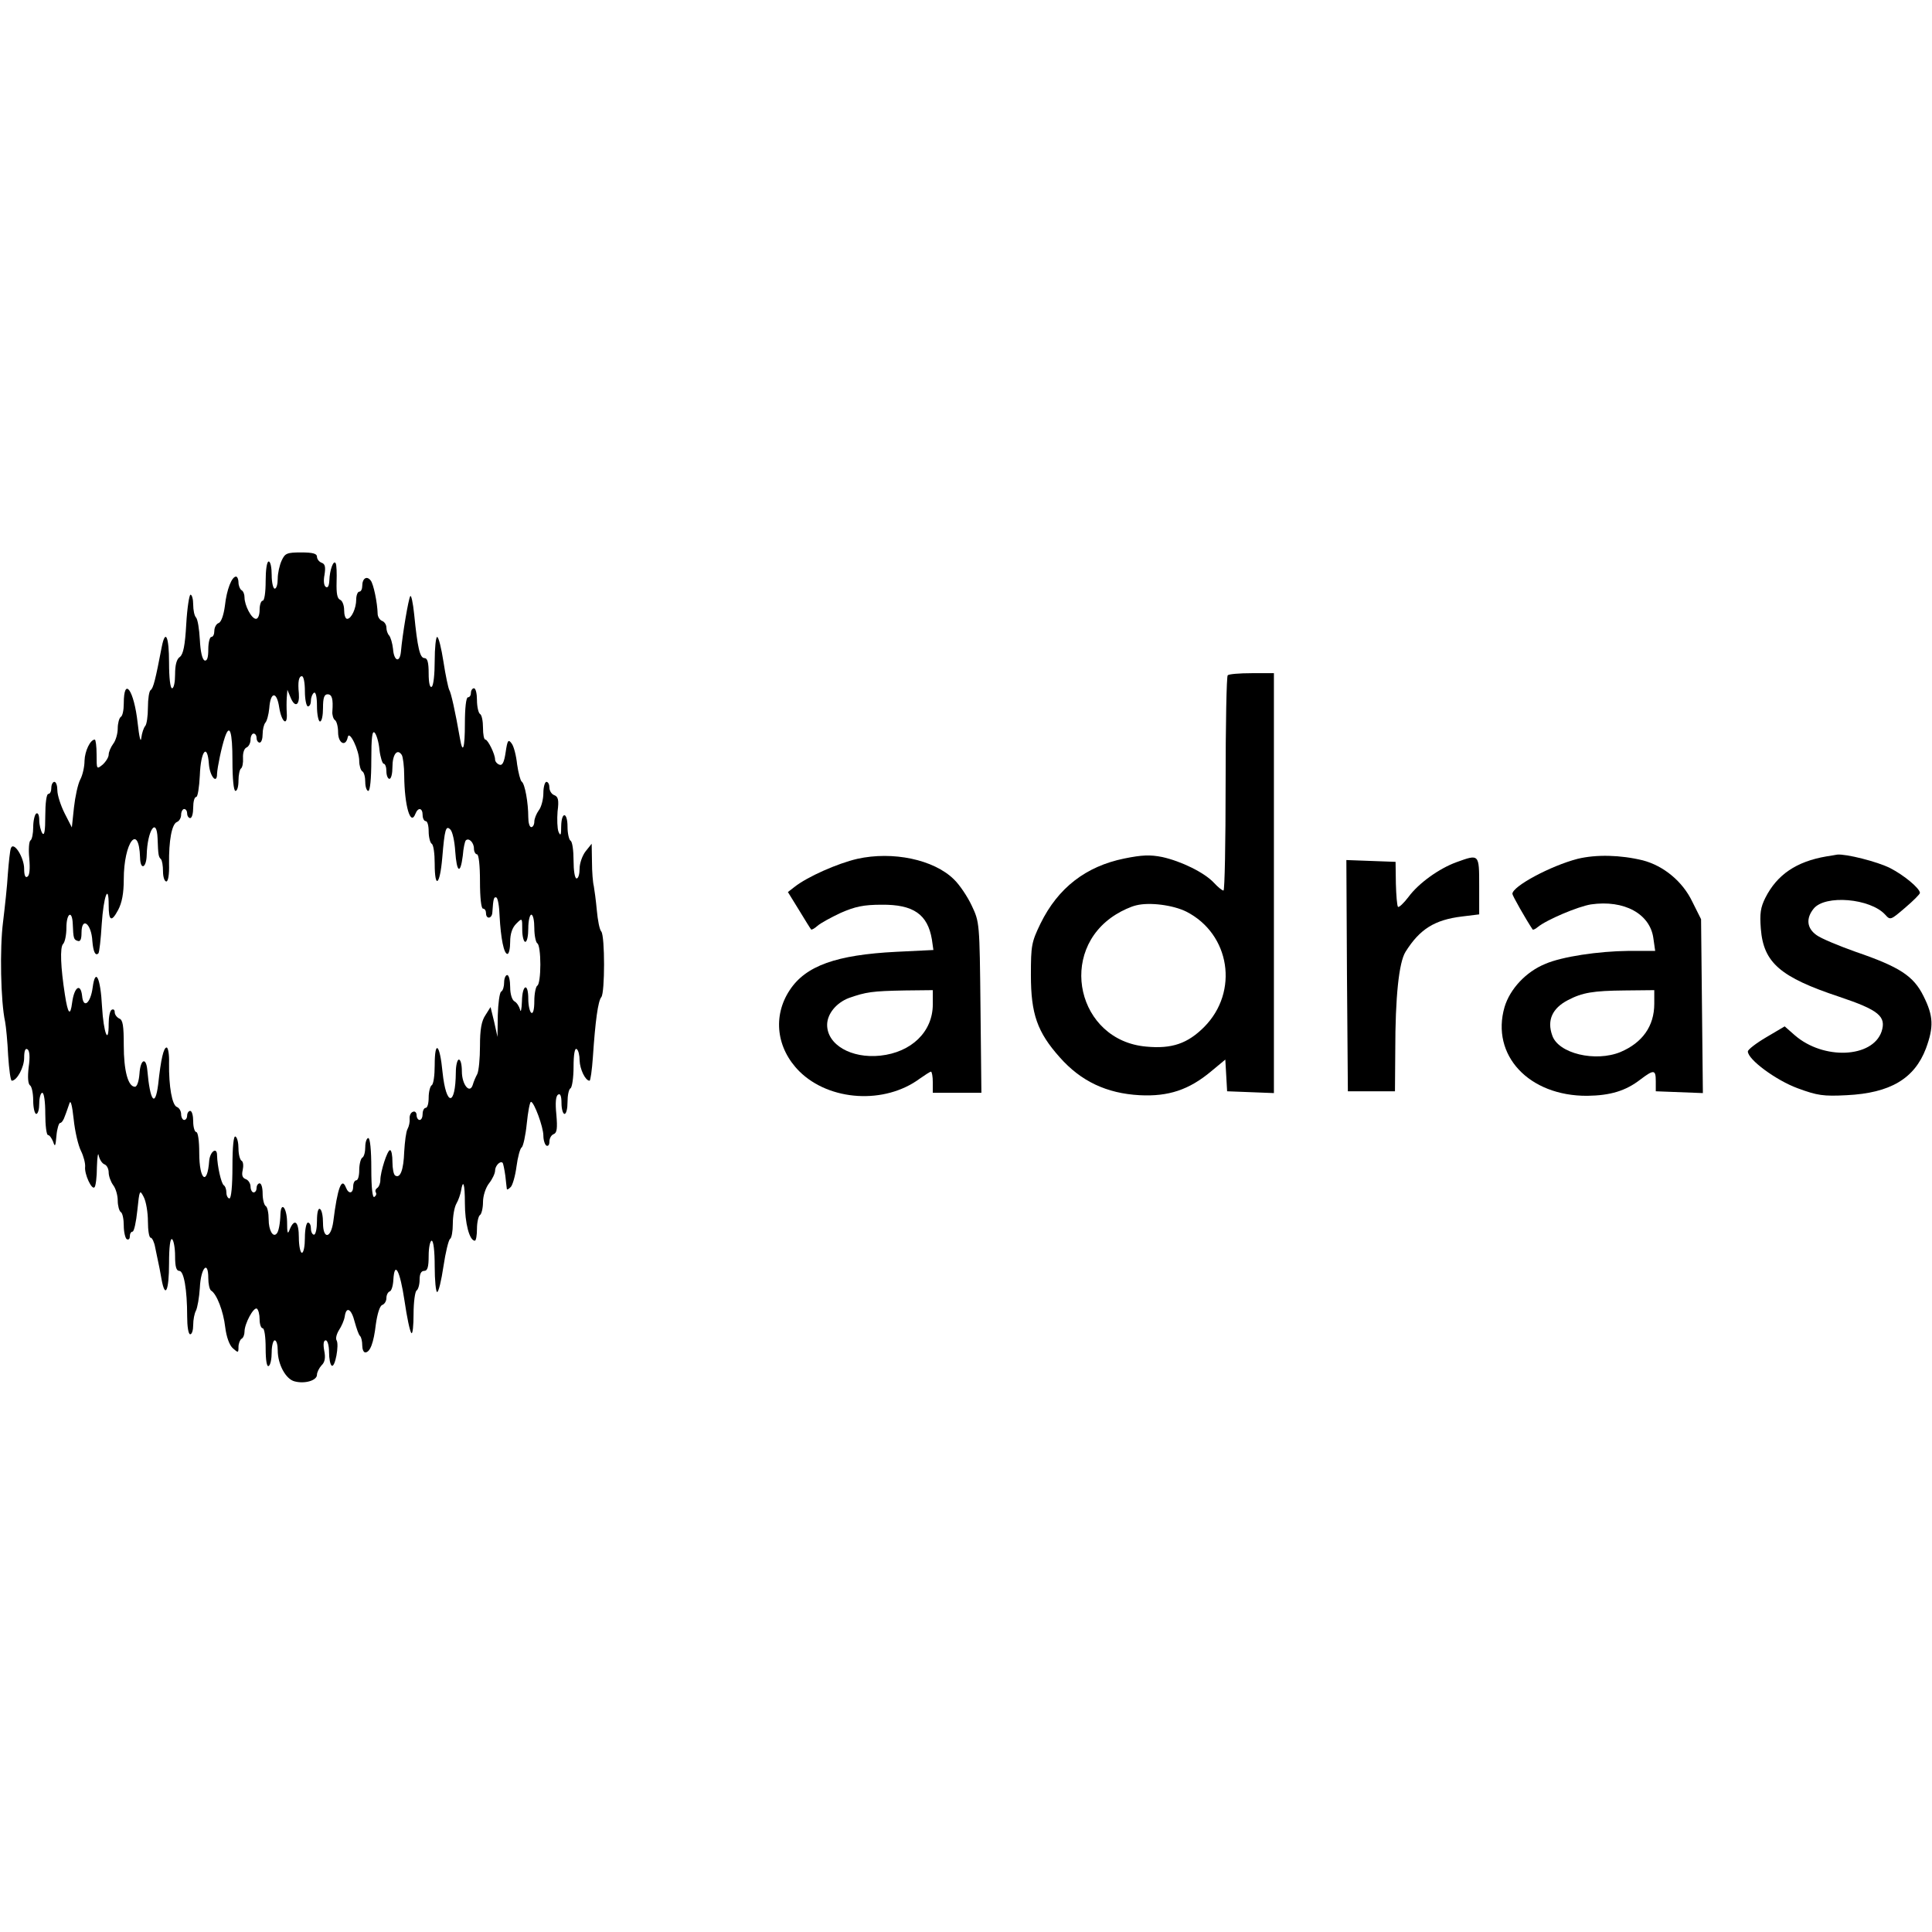<?xml version="1.0" standalone="no"?>
<!DOCTYPE svg PUBLIC "-//W3C//DTD SVG 20010904//EN"
 "http://www.w3.org/TR/2001/REC-SVG-20010904/DTD/svg10.dtd">
<svg version="1.0" xmlns="http://www.w3.org/2000/svg"
 width="640pt" height="640pt" viewBox="0 0 640 640"
 preserveAspectRatio="xMidYMid meet">

<g transform="translate(0,640) scale(0.1,-0.1)"
fill="#000000" stroke="none">
<path d="M933 4543 c-7 -15 -13 -42 -13 -60 0 -18 -4 -33 -10 -33 -5 0 -10 20
-10 45 0 25 -4 45 -10 45 -6 0 -10 -28 -10 -65 0 -37 -4 -65 -10 -65 -5 0 -10
-13 -10 -30 0 -17 -5 -30 -12 -30 -15 0 -38 45 -38 71 0 10 -4 21 -10 24 -5 3
-10 15 -10 26 0 10 -4 19 -8 19 -14 0 -31 -42 -37 -97 -4 -30 -12 -54 -21 -57
-8 -3 -14 -15 -14 -26 0 -11 -4 -20 -10 -20 -5 0 -10 -18 -10 -41 0 -28 -4
-39 -12 -37 -8 3 -14 29 -16 69 -2 35 -7 68 -13 74 -5 5 -9 24 -9 42 0 18 -4
33 -9 33 -4 0 -11 -44 -14 -97 -4 -72 -10 -100 -21 -109 -11 -7 -16 -27 -16
-58 0 -25 -4 -46 -10 -46 -6 0 -10 35 -10 85 0 86 -12 113 -24 53 -21 -109
-28 -138 -37 -144 -5 -3 -9 -29 -9 -58 0 -28 -4 -56 -9 -61 -5 -6 -11 -23 -13
-40 -2 -17 -7 4 -12 50 -12 109 -46 157 -46 64 0 -21 -4 -41 -10 -44 -5 -3
-10 -21 -10 -38 0 -18 -7 -41 -15 -51 -8 -11 -15 -27 -15 -36 0 -8 -9 -23 -20
-33 -20 -16 -20 -16 -20 33 0 28 -3 50 -6 50 -15 0 -33 -38 -34 -70 0 -19 -6
-47 -14 -62 -8 -15 -17 -57 -21 -93 l-7 -66 -24 47 c-13 26 -24 60 -24 76 0
15 -4 28 -10 28 -5 0 -10 -9 -10 -20 0 -11 -4 -20 -10 -20 -6 0 -10 -31 -10
-72 0 -51 -3 -68 -10 -58 -5 8 -10 28 -10 43 0 16 -4 26 -10 22 -5 -3 -10 -24
-10 -45 0 -21 -4 -41 -9 -44 -5 -3 -7 -30 -4 -60 3 -34 1 -56 -6 -60 -7 -5
-11 4 -11 26 0 38 -35 93 -44 68 -3 -8 -7 -46 -10 -85 -2 -38 -10 -110 -16
-160 -11 -85 -8 -262 7 -330 3 -16 8 -67 10 -112 3 -46 8 -83 12 -83 17 0 41
44 41 76 0 23 4 33 11 28 7 -4 9 -25 4 -59 -4 -34 -2 -55 4 -60 6 -3 11 -26
11 -51 0 -24 5 -44 10 -44 6 0 10 16 10 35 0 19 5 35 10 35 6 0 10 -30 10 -70
0 -38 4 -70 9 -70 5 0 12 -10 17 -22 6 -19 8 -16 11 20 2 23 8 42 12 42 5 0
12 10 16 23 5 12 11 31 15 42 4 13 9 -6 14 -52 4 -40 15 -87 24 -105 9 -18 15
-42 14 -53 -3 -24 22 -78 31 -68 4 3 8 34 8 67 1 34 4 51 6 38 3 -13 11 -26
19 -29 8 -3 14 -15 14 -27 0 -12 7 -31 15 -42 8 -10 15 -33 15 -51 0 -17 5
-35 10 -38 6 -3 10 -24 10 -45 0 -21 5 -42 10 -45 6 -3 10 1 10 9 0 9 4 16 9
16 5 0 12 32 16 71 7 68 8 69 21 44 8 -15 14 -52 14 -81 0 -30 4 -54 9 -54 5
0 12 -15 15 -32 4 -18 8 -40 10 -48 2 -8 7 -34 11 -57 12 -67 25 -40 25 53 0
54 4 83 10 79 5 -3 10 -28 10 -56 0 -35 4 -49 14 -49 15 0 26 -61 26 -151 0
-33 4 -59 10 -59 6 0 10 14 10 31 0 17 4 38 9 47 5 10 11 44 13 76 3 66 28 94
28 32 0 -19 4 -37 9 -41 19 -11 41 -69 47 -121 4 -33 14 -60 25 -70 18 -16 19
-16 19 4 0 11 5 24 10 27 6 3 10 14 10 24 0 26 30 82 41 76 5 -4 9 -19 9 -36
0 -16 5 -29 10 -29 6 0 10 -29 10 -66 0 -41 4 -63 10 -59 6 3 10 24 10 46 0
21 5 39 10 39 6 0 10 -15 10 -33 0 -47 27 -96 56 -103 34 -9 74 3 74 22 0 8 7
22 15 31 11 10 14 25 9 49 -4 22 -2 34 5 34 6 0 11 -17 11 -39 0 -22 4 -42 9
-45 11 -7 25 69 16 84 -4 6 0 21 8 34 8 12 17 32 19 45 5 35 22 26 33 -18 6
-21 13 -43 18 -47 4 -4 7 -18 7 -31 0 -12 4 -23 10 -23 16 0 28 32 35 93 5 35
13 61 21 64 8 3 14 13 14 23 0 10 5 20 11 22 6 2 11 19 12 38 4 66 22 31 37
-69 8 -55 18 -103 23 -107 4 -4 7 25 7 64 0 39 5 74 10 77 5 3 10 19 10 36 0
19 5 29 15 29 11 0 15 12 15 50 0 28 5 50 10 50 6 0 10 -35 10 -85 0 -47 4
-85 8 -85 5 0 14 38 21 85 7 47 17 88 22 91 5 3 9 25 9 50 0 25 5 55 12 67 7
12 13 31 15 41 7 43 13 25 13 -40 0 -65 15 -124 33 -124 4 0 7 18 7 39 0 22 5
43 10 46 5 3 10 23 10 43 0 21 9 48 20 62 11 14 20 33 20 42 0 16 17 34 25 26
2 -2 6 -22 9 -43 2 -22 5 -42 5 -44 1 -3 6 0 13 7 6 6 15 37 19 68 4 31 12 60
17 63 5 3 13 39 17 79 4 39 10 72 14 72 10 0 41 -83 41 -112 0 -15 5 -30 10
-33 6 -3 10 3 10 13 0 11 6 22 14 25 11 4 13 19 9 65 -4 39 -2 62 6 66 7 5 11
-5 11 -28 0 -20 5 -36 10 -36 6 0 10 18 10 39 0 22 4 43 10 46 5 3 10 35 10
71 0 41 4 63 10 59 6 -3 10 -21 10 -38 1 -29 19 -67 33 -67 3 0 8 35 11 78 8
120 17 186 28 199 12 15 12 201 0 217 -6 6 -12 38 -15 71 -3 33 -8 69 -10 80
-3 11 -6 47 -6 80 l-1 60 -20 -25 c-11 -14 -20 -40 -20 -57 0 -18 -4 -33 -10
-33 -6 0 -10 26 -10 59 0 33 -4 63 -10 66 -5 3 -10 24 -10 46 0 50 -20 52 -21
2 0 -30 -2 -34 -9 -18 -4 11 -5 41 -3 67 5 38 2 49 -11 54 -9 3 -16 15 -16 25
0 10 -4 19 -10 19 -5 0 -10 -17 -10 -37 0 -21 -7 -47 -15 -57 -8 -11 -15 -28
-15 -38 0 -10 -5 -18 -10 -18 -6 0 -10 15 -10 33 0 47 -11 111 -22 118 -4 3
-11 29 -15 57 -3 29 -11 60 -18 69 -11 15 -14 12 -20 -29 -5 -34 -11 -45 -21
-41 -8 3 -14 11 -14 17 0 18 -24 66 -32 66 -5 0 -8 18 -8 39 0 22 -4 43 -10
46 -5 3 -10 24 -10 46 0 21 -4 39 -10 39 -5 0 -10 -7 -10 -15 0 -8 -4 -15 -10
-15 -6 0 -10 -36 -10 -87 0 -82 -7 -103 -16 -51 -16 92 -30 154 -36 163 -3 6
-12 47 -19 93 -7 45 -16 82 -21 82 -4 0 -8 -36 -8 -79 0 -44 -4 -83 -10 -86
-6 -4 -10 13 -10 44 0 37 -4 51 -14 51 -15 0 -23 34 -34 145 -4 39 -10 66 -13
60 -6 -9 -26 -127 -31 -185 -4 -37 -23 -30 -26 10 -2 19 -8 39 -13 45 -5 5 -9
17 -9 26 0 9 -6 19 -14 22 -8 3 -15 14 -15 24 -1 38 -14 99 -23 110 -13 17
-28 7 -28 -18 0 -10 -4 -19 -10 -19 -5 0 -10 -12 -10 -26 0 -29 -16 -64 -30
-64 -6 0 -10 13 -10 29 0 16 -6 31 -13 34 -10 4 -13 21 -12 59 1 29 0 57 -3
62 -7 13 -20 -22 -21 -57 -1 -18 -5 -26 -12 -21 -6 4 -8 20 -4 40 4 26 2 36
-10 40 -8 3 -15 12 -15 20 0 10 -14 14 -52 14 -48 0 -54 -3 -65 -27z m77 -433
c0 -27 5 -50 10 -50 6 0 10 9 10 19 0 11 5 23 10 26 6 4 10 -13 10 -44 0 -28
5 -51 10 -51 6 0 10 20 10 45 0 33 4 45 15 45 15 0 19 -15 16 -57 -1 -11 3
-24 8 -28 6 -3 11 -22 11 -41 0 -36 25 -50 32 -16 5 25 38 -43 38 -79 0 -15 5
-31 10 -34 6 -3 10 -19 10 -36 0 -16 5 -29 10 -29 6 0 10 41 10 102 0 75 3 99
11 91 6 -6 14 -32 16 -57 3 -25 10 -46 14 -46 5 0 9 -11 9 -25 0 -14 5 -25 10
-25 6 0 10 18 10 39 0 42 16 63 31 40 4 -7 8 -38 8 -69 1 -100 21 -168 37
-126 9 23 24 20 24 -4 0 -11 5 -20 10 -20 6 0 10 -15 10 -34 0 -19 5 -38 10
-41 6 -3 10 -33 10 -66 0 -85 17 -73 25 19 8 96 12 109 27 94 7 -7 14 -39 16
-72 5 -71 17 -78 25 -15 2 26 7 48 10 51 10 10 27 -7 27 -27 0 -10 5 -19 10
-19 6 0 10 -37 10 -90 0 -53 4 -90 10 -90 6 0 10 -7 10 -15 0 -21 20 -19 21 3
3 45 5 52 13 49 5 -1 10 -29 11 -62 4 -73 14 -125 26 -125 5 0 9 18 9 40 0 27
7 47 20 60 20 20 20 20 20 -20 0 -22 5 -40 10 -40 6 0 10 20 10 45 0 25 5 45
10 45 6 0 10 -20 10 -44 0 -25 5 -48 10 -51 6 -3 10 -35 10 -70 0 -35 -4 -67
-10 -70 -5 -3 -10 -26 -10 -51 0 -28 -4 -43 -10 -39 -5 3 -10 24 -10 46 0 56
-20 48 -21 -8 -1 -27 -4 -39 -6 -28 -3 11 -11 24 -19 28 -8 5 -14 24 -14 47 0
22 -4 40 -10 40 -5 0 -10 -11 -10 -24 0 -14 -4 -28 -10 -31 -5 -3 -10 -39 -11
-78 l-1 -72 -11 50 -12 49 -17 -27 c-13 -19 -18 -47 -18 -102 0 -41 -4 -83 -9
-93 -5 -9 -12 -25 -15 -36 -10 -31 -36 1 -36 45 0 22 -4 39 -10 39 -5 0 -10
-19 -10 -42 -1 -114 -32 -114 -44 0 -9 95 -26 109 -26 23 0 -33 -4 -63 -10
-66 -5 -3 -10 -22 -10 -41 0 -19 -4 -34 -10 -34 -5 0 -10 -9 -10 -20 0 -11 -4
-20 -10 -20 -5 0 -10 7 -10 16 0 9 -6 14 -12 11 -7 -2 -12 -12 -11 -23 1 -10
-2 -25 -7 -34 -5 -9 -9 -42 -11 -75 -2 -60 -13 -90 -30 -79 -5 3 -9 23 -9 45
0 21 -3 39 -8 39 -9 0 -32 -72 -32 -99 0 -11 -5 -23 -10 -26 -6 -4 -8 -10 -5
-15 3 -5 1 -11 -5 -15 -6 -4 -10 29 -10 94 0 61 -4 101 -10 101 -5 0 -10 -13
-10 -29 0 -17 -4 -33 -10 -36 -5 -3 -10 -22 -10 -41 0 -19 -4 -34 -10 -34 -5
0 -10 -9 -10 -20 0 -24 -15 -27 -24 -4 -14 36 -28 0 -42 -113 -8 -57 -34 -59
-34 -4 0 22 -4 43 -10 46 -6 4 -10 -12 -10 -39 0 -25 -4 -46 -10 -46 -5 0 -10
9 -10 20 0 11 -4 20 -10 20 -5 0 -10 -22 -10 -50 0 -27 -4 -50 -10 -50 -5 0
-10 23 -10 50 0 53 -14 66 -30 28 -7 -19 -9 -14 -9 25 -1 46 -20 69 -22 25 -1
-31 -6 -59 -13 -65 -12 -13 -26 12 -26 47 0 21 -4 42 -10 45 -5 3 -10 22 -10
41 0 19 -4 34 -10 34 -5 0 -10 -7 -10 -15 0 -8 -4 -15 -10 -15 -5 0 -10 9 -10
19 0 10 -7 22 -16 25 -11 4 -14 13 -10 30 3 14 2 28 -4 31 -5 3 -10 21 -10 40
0 19 -4 37 -10 40 -6 4 -10 -32 -10 -99 0 -64 -4 -106 -10 -106 -5 0 -10 9
-10 19 0 11 -4 22 -9 25 -8 6 -21 61 -22 99 0 29 -23 13 -26 -18 -6 -85 -33
-65 -33 26 0 39 -4 69 -10 69 -5 0 -10 16 -10 35 0 19 -4 35 -10 35 -5 0 -10
-7 -10 -15 0 -8 -4 -15 -10 -15 -5 0 -10 9 -10 19 0 10 -6 21 -14 24 -16 6
-27 68 -26 145 1 28 -3 52 -8 52 -10 0 -19 -38 -28 -122 -10 -79 -27 -56 -36
47 -4 45 -23 36 -26 -12 -2 -25 -8 -43 -15 -43 -23 0 -37 54 -37 137 0 65 -3
85 -15 89 -8 4 -15 13 -15 21 0 8 -4 11 -10 8 -6 -3 -10 -24 -10 -46 0 -75
-17 -30 -22 56 -5 97 -22 131 -31 64 -7 -53 -31 -72 -35 -28 -5 44 -26 30 -33
-22 -6 -47 -14 -39 -24 26 -14 90 -17 157 -6 168 6 6 11 30 11 54 0 48 19 60
21 13 2 -49 3 -53 17 -57 8 -3 12 6 12 26 0 57 33 32 36 -27 3 -35 10 -50 20
-40 3 3 8 47 11 97 6 91 23 138 23 63 0 -53 9 -58 31 -17 13 24 19 56 19 102
0 123 50 189 54 72 1 -43 21 -35 22 9 2 81 33 128 36 55 2 -56 3 -61 11 -69 4
-4 7 -22 7 -41 0 -18 5 -33 11 -33 6 0 10 23 9 58 -1 77 9 132 26 139 8 3 14
14 14 24 0 10 5 19 10 19 6 0 10 -7 10 -15 0 -8 5 -15 10 -15 6 0 10 16 10 35
0 19 4 35 10 35 5 0 10 32 12 72 3 81 25 108 30 37 3 -41 27 -69 27 -32 1 21
15 89 26 121 16 47 25 18 25 -78 0 -60 4 -100 10 -100 6 0 10 15 10 34 0 19 4
37 8 40 5 3 8 19 7 35 -1 17 4 32 12 35 7 3 13 15 13 26 0 11 5 20 10 20 6 0
10 -7 10 -15 0 -8 5 -15 10 -15 6 0 10 13 10 28 0 15 4 32 9 38 5 5 11 27 13
48 4 56 25 57 33 2 8 -49 28 -64 25 -18 -1 15 -1 38 0 52 l2 25 12 -29 c14
-31 29 -22 26 17 -4 39 0 57 10 57 6 0 10 -22 10 -50z"/>
<path d="M4067 4163 c-4 -3 -7 -165 -7 -360 0 -194 -3 -353 -7 -353 -5 0 -19
12 -32 26 -32 34 -108 71 -171 85 -40 8 -67 7 -126 -5 -127 -26 -219 -97 -277
-215 -30 -62 -32 -73 -32 -171 0 -129 21 -189 96 -273 70 -79 155 -119 264
-125 96 -5 164 18 237 79 l47 39 3 -52 3 -53 78 -3 77 -3 0 696 0 695 -73 0
c-41 0 -77 -3 -80 -7z m-137 -783 c145 -74 175 -265 59 -382 -55 -55 -107 -73
-192 -65 -228 20 -296 317 -100 438 19 12 49 26 67 30 44 11 122 1 166 -21z"/>
<path d="M2840 3555 c-65 -15 -165 -59 -208 -93 l-22 -17 37 -60 c20 -33 38
-62 40 -64 1 -2 11 3 21 12 10 9 45 28 77 43 48 21 76 27 136 27 105 1 152
-32 166 -115 l5 -35 -123 -6 c-198 -10 -300 -46 -353 -127 -57 -86 -44 -193
32 -269 100 -99 283 -110 399 -24 17 12 34 23 37 23 3 0 6 -16 6 -35 l0 -35
81 0 80 0 -3 283 c-3 280 -3 282 -29 337 -14 30 -41 70 -59 87 -67 66 -203 94
-320 68z m250 -482 c0 -91 -71 -159 -174 -170 -96 -10 -176 36 -176 102 0 36
30 73 72 89 57 20 77 23 186 25 l92 1 0 -47z"/>
<path d="M5226 3555 c-89 -23 -216 -91 -216 -116 0 -6 45 -85 67 -118 1 -2 9
1 17 8 29 24 133 68 176 75 110 16 196 -31 207 -112 l6 -42 -89 0 c-99 -1
-220 -19 -275 -43 -64 -26 -117 -83 -135 -143 -46 -159 80 -295 274 -294 76 1
127 16 176 54 45 34 51 33 51 -6 l0 -33 78 -3 78 -3 -3 288 -3 288 -29 58
c-32 67 -95 119 -164 137 -74 18 -154 20 -216 5z m254 -480 c0 -74 -39 -129
-112 -160 -83 -34 -206 -5 -226 55 -18 50 0 90 52 117 48 25 83 31 189 32 l97
1 0 -45z"/>
<path d="M6050 3563 c-99 -17 -163 -60 -202 -137 -16 -32 -19 -52 -15 -103 9
-112 64 -160 260 -225 131 -44 156 -65 140 -115 -30 -88 -193 -95 -288 -12
l-33 29 -61 -36 c-34 -20 -61 -41 -61 -47 0 -27 94 -96 165 -122 65 -24 85
-27 162 -23 145 7 225 55 263 155 26 71 25 107 -8 173 -33 67 -79 97 -225 147
-56 20 -114 44 -129 55 -33 23 -36 56 -10 88 38 47 188 34 237 -20 17 -19 18
-18 66 23 27 23 49 45 49 49 0 15 -53 59 -98 82 -43 22 -148 48 -176 45 -6 -1
-22 -4 -36 -6z"/>
<path d="M4825 3544 c-58 -21 -126 -70 -159 -115 -16 -21 -32 -36 -35 -33 -3
3 -6 38 -7 77 l-1 72 -81 3 -82 3 2 -383 3 -383 78 0 78 0 1 135 c0 177 12
292 34 327 47 75 96 106 187 117 l57 7 0 95 c0 106 0 105 -75 78z"/>
</g>
</svg>
